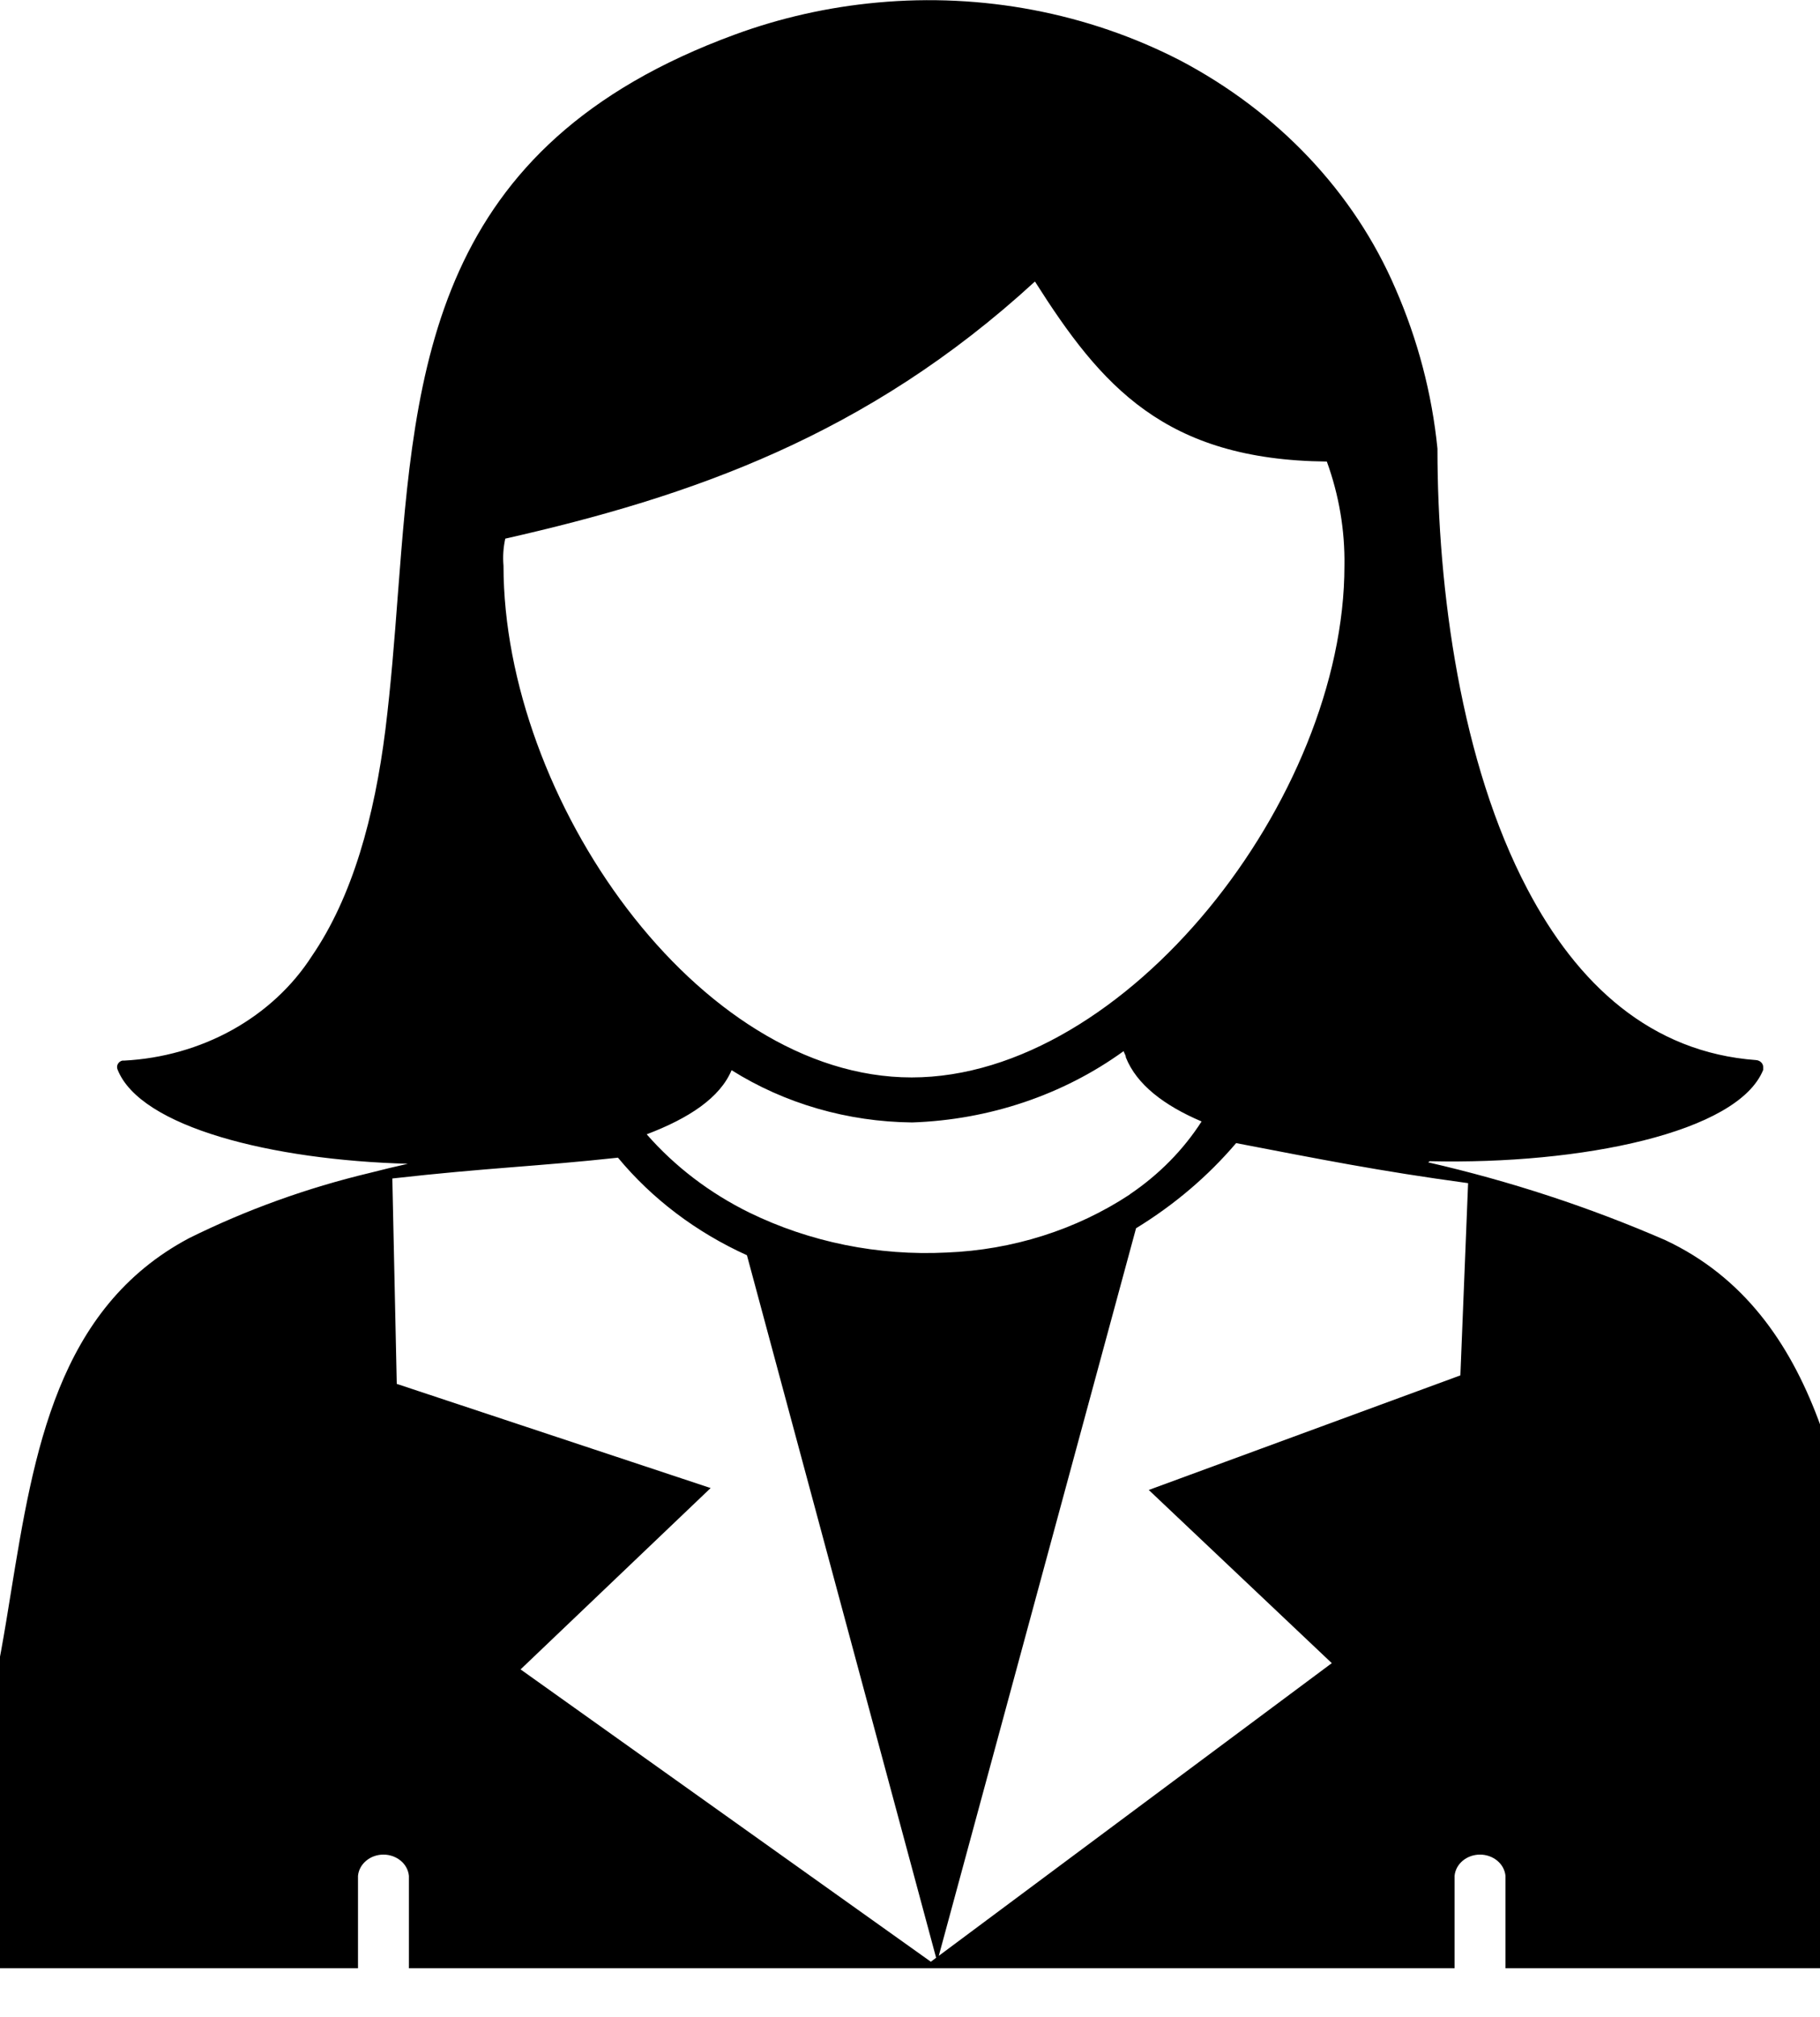 <svg width="37" height="41" viewBox="0 0 37 41" fill="none" xmlns="http://www.w3.org/2000/svg">
<g clip-path="url(#clip0_367_3309)">
<path fill-rule="evenodd" clip-rule="evenodd" d="M22.967 24.276C23.559 23.877 24.056 23.373 24.428 22.794C23.662 22.468 23.107 22.042 22.888 21.492C22.888 21.449 22.856 21.407 22.842 21.365C21.616 22.253 20.11 22.761 18.544 22.814C17.232 22.801 15.953 22.431 14.873 21.752C14.637 22.312 14.007 22.729 13.147 23.055C13.718 23.708 14.428 24.25 15.235 24.647C16.465 25.247 17.852 25.528 19.246 25.458C20.587 25.405 21.881 24.995 22.967 24.279V24.276ZM29.034 23.625C30.695 24.005 32.311 24.535 33.857 25.207C37.038 26.702 37.564 30.534 38.037 33.866C38.13 34.517 38.219 35.168 38.32 35.758C38.391 36.164 38.484 36.585 38.577 37.001C38.818 37.941 38.959 38.9 39 39.864C38.999 39.901 38.982 39.937 38.953 39.963C38.923 39.989 38.884 40.004 38.842 40.004H30.606V38.128C30.595 38.01 30.536 37.9 30.44 37.82C30.344 37.74 30.218 37.695 30.088 37.695C29.958 37.695 29.832 37.74 29.736 37.82C29.641 37.9 29.581 38.01 29.571 38.128V40.004H8.313V38.128C8.302 38.01 8.243 37.9 8.147 37.82C8.051 37.74 7.925 37.695 7.795 37.695C7.665 37.695 7.539 37.74 7.444 37.82C7.348 37.9 7.288 38.01 7.278 38.128V40.004H-0.841C-0.882 40.004 -0.922 39.989 -0.951 39.963C-0.981 39.937 -0.998 39.901 -0.999 39.864C-1.027 38.154 -0.64 36.484 -0.236 34.8L-0.218 34.719C-0.039 33.967 0.094 33.165 0.223 32.361C0.688 29.505 1.168 26.591 3.84 25.168C5.003 24.591 6.239 24.145 7.521 23.839C7.775 23.774 8.03 23.712 8.291 23.654C5.53 23.579 2.848 22.911 2.389 21.736C2.382 21.718 2.379 21.7 2.38 21.681C2.381 21.662 2.386 21.644 2.395 21.627C2.404 21.61 2.417 21.596 2.432 21.583C2.448 21.571 2.466 21.562 2.486 21.557H2.522C3.301 21.517 4.058 21.302 4.724 20.932C5.39 20.561 5.945 20.047 6.339 19.434C7.17 18.222 7.614 16.594 7.836 14.823C7.947 13.921 8.019 13.006 8.087 12.101C8.445 7.451 8.775 2.963 14.938 0.703C15.865 0.362 16.84 0.143 17.835 0.052C19.969 -0.146 22.117 0.264 23.984 1.224C25.982 2.273 27.527 3.908 28.367 5.861C28.823 6.904 29.111 8.001 29.223 9.118C29.223 12.009 29.703 15.513 31.05 18.069C32.063 20 33.557 21.391 35.705 21.547C35.746 21.551 35.783 21.569 35.809 21.598C35.835 21.626 35.848 21.663 35.845 21.7V21.746C35.329 23.022 32.146 23.673 29.066 23.602L29.034 23.625ZM21.033 5.728C17.624 8.857 14.043 10.095 10.272 10.948C10.232 11.129 10.22 11.314 10.236 11.498C10.236 16.226 14.175 21.899 18.533 21.899C22.892 21.899 27.332 16.226 27.332 11.498C27.343 10.779 27.222 10.064 26.974 9.381C23.672 9.349 22.383 7.838 21.044 5.728H21.033ZM23.096 24.963L19.085 39.753L27.075 33.804L23.354 30.284L29.689 27.955L29.846 24.048C28.02 23.8 26.824 23.559 25.13 23.234C24.56 23.904 23.876 24.486 23.103 24.96L23.096 24.963ZM19.031 39.792L15.185 25.513C14.154 25.046 13.256 24.367 12.563 23.53C10.916 23.709 9.906 23.735 7.976 23.953L8.066 28.128L14.447 30.245L10.583 33.931L18.924 39.873L19.031 39.792Z" fill="black"/>
</g>
<defs>
<clipPath id="clip0_367_3309">
<rect width="37" height="41" fill="white"/>
</clipPath>
</defs>
</svg>
